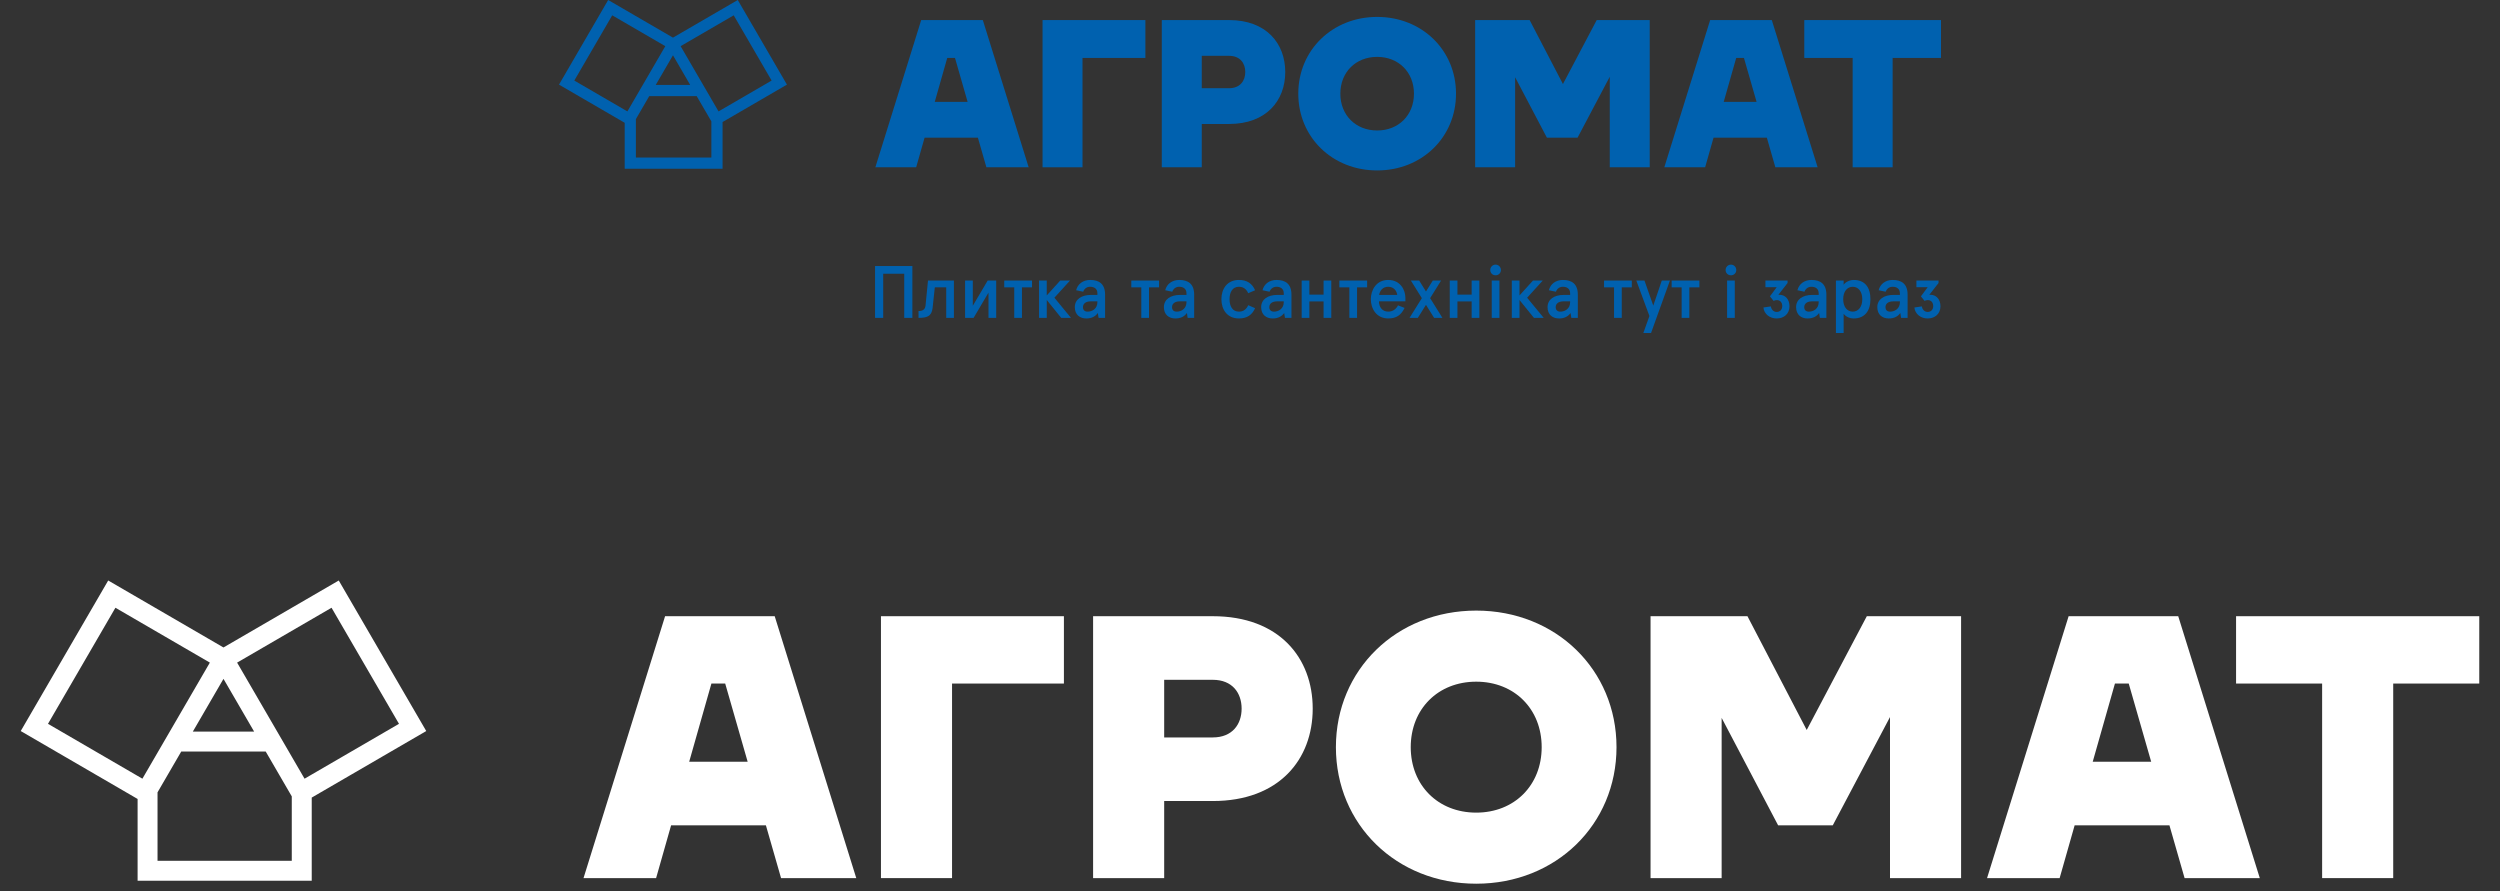 <?xml version="1.0" encoding="UTF-8" standalone="no"?>
<!-- Created with Inkscape (http://www.inkscape.org/) -->

<svg
   xmlns:dc="http://purl.org/dc/elements/1.1/"
   xmlns:cc="http://creativecommons.org/ns#"
   xmlns:rdf="http://www.w3.org/1999/02/22-rdf-syntax-ns#"
   xmlns:svg="http://www.w3.org/2000/svg"
   xmlns="http://www.w3.org/2000/svg"
   xmlns:sodipodi="http://sodipodi.sourceforge.net/DTD/sodipodi-0.dtd"
   xmlns:inkscape="http://www.inkscape.org/namespaces/inkscape"
   width="404"
   height="144"
   viewBox="0 0 404 144"
   id="svg12140"
   version="1.1"
   inkscape:version="0.91 r13725"
   sodipodi:docname="logo.svg">
  <rect x="0" y="0" width="404" height="144" fill="#333333" stroke="none"/>
  <defs
     id="defs12142" />
  <sodipodi:namedview
     id="base"
     pagecolor="#f2f2f2"
     bordercolor="#666666"
     borderopacity="1.0"
     inkscape:pageopacity="0"
     inkscape:pageshadow="2"
     inkscape:zoom="1.4"
     inkscape:cx="155.07852"
     inkscape:cy="37.511948"
     inkscape:document-units="px"
     inkscape:current-layer="layer1"
     showgrid="false"
     fit-margin-top="0"
     fit-margin-left="0"
     fit-margin-right="0"
     fit-margin-bottom="0"
     units="px"
     inkscape:window-width="1366"
     inkscape:window-height="745"
     inkscape:window-x="-8"
     inkscape:window-y="-8"
     inkscape:window-maximized="1" />
  <g
     inkscape:label="Layer 1"
     inkscape:groupmode="layer"
     id="layer1"
     transform="translate(-37.065,-67.122)">
    <g
       id="g13867"
       transform="translate(3.35,-1.193)">
      <g
         transform="translate(-138.402,14.986)"
         id="g12099">
        <g
           id="g19">
          <path
             style="fill:#0061af"
             inkscape:connector-curvature="0"
             d="m 288.233,71.333 -1.16,-1.997 -0.272,-0.468 -1.053,-1.812 -3.642,-6.269 8.578,-4.984 6.127,10.544 -7.927,4.606 -0.651,0.38 z m -1.16,7.456 -12.195,0 0,-6.215 2.153,-3.705 7.676,0 2.367,4.073 0,5.847 z m -14.007,-7.71 -8.141,-4.73 6.127,-10.544 8.578,4.984 -3.642,6.269 -1.053,1.812 -0.058,0.1 -1.374,2.365 -0.437,-0.256 z m 7.802,-8.816 2.786,4.794 -5.571,0 2.785,-4.794 z m 10.472,-8.934 -10.472,6.084 -10.471,-6.084 -7.946,13.676 10.616,6.168 0,7.427 15.817,0 0,-7.551 10.403,-6.044 -7.947,-13.676 z"
             id="path21" />
          <g
             id="g23">
            <g
               id="g25">
              <path
                 style="fill:#0061af"
                 inkscape:connector-curvature="0"
                 d="m 313.527,104.696 0,-8.375 6.03,0 0,8.375 -1.316,0 0,-7.131 -3.398,0 0,7.131 -1.316,0 z"
                 id="path27" />
              <path
                 style="fill:#0061af"
                 inkscape:connector-curvature="0"
                 d="m 320.55,103.595 c 0.706,0 1.077,-0.275 1.137,-0.909 l 0.395,-4.02 4.188,0 0,6.03 -1.244,0 0,-4.93 -1.843,0 -0.359,3.35 c -0.156,1.352 -0.945,1.58 -2.273,1.58 l 0,-1.101 z"
                 id="path29" />
              <path
                 style="fill:#0061af"
                 inkscape:connector-curvature="0"
                 d="m 328.076,104.696 0,-6.03 1.245,0 0,4.08 2.405,-4.08 1.376,0 0,6.03 -1.245,0 0,-4.08 -2.404,4.08 -1.377,0 z"
                 id="path31" />
              <path
                 style="fill:#0061af"
                 inkscape:connector-curvature="0"
                 d="m 334.405,99.767 0,-1.101 4.487,0 0,1.101 -1.627,0 0,4.93 -1.244,0 0,-4.93 -1.616,0 z"
                 id="path33" />
              <path
                 style="fill:#0061af"
                 inkscape:connector-curvature="0"
                 d="m 340.029,104.696 0,-6.03 1.244,0 0,2.405 2.178,-2.405 1.579,0 -2.524,2.776 2.68,3.254 -1.579,0 -2.333,-2.884 0,2.884 -1.245,0 z"
                 id="path35" />
              <path
                 style="fill:#0061af"
                 inkscape:connector-curvature="0"
                 d="m 348.416,100.987 1.041,0 0,-0.264 c 0,-0.753 -0.539,-1.053 -1.173,-1.053 -0.49,0 -0.921,0.263 -1.125,0.802 l -1.137,-0.239 c 0.251,-1.017 1.113,-1.663 2.273,-1.663 1.4,0 2.405,0.61 2.405,2.381 l 0,3.745 -1.053,0 -0.12,-0.79 c -0.395,0.563 -1.005,0.886 -1.867,0.886 -1.005,0 -1.854,-0.575 -1.854,-1.831 0.002,-1.244 1.067,-1.974 2.61,-1.974 z m -0.538,2.704 c 0.766,0 1.579,-0.49 1.579,-1.531 l 0,-0.132 -1.089,0 c -0.766,0 -1.244,0.359 -1.244,0.933 0,0.419 0.227,0.73 0.754,0.73 z"
                 id="path37" />
              <path
                 style="fill:#0061af"
                 inkscape:connector-curvature="0"
                 d="m 354.937,99.767 0,-1.101 4.487,0 0,1.101 -1.627,0 0,4.93 -1.245,0 0,-4.93 -1.615,0 z"
                 id="path39" />
              <path
                 style="fill:#0061af"
                 inkscape:connector-curvature="0"
                 d="m 362.81,100.987 1.041,0 0,-0.264 c 0,-0.753 -0.539,-1.053 -1.173,-1.053 -0.491,0 -0.921,0.263 -1.125,0.802 l -1.137,-0.239 c 0.251,-1.017 1.113,-1.663 2.273,-1.663 1.4,0 2.405,0.61 2.405,2.381 l 0,3.745 -1.053,0 -0.12,-0.79 c -0.395,0.563 -1.005,0.886 -1.866,0.886 -1.005,0 -1.854,-0.575 -1.854,-1.831 0,-1.244 1.065,-1.974 2.609,-1.974 z m -0.539,2.704 c 0.766,0 1.58,-0.49 1.58,-1.531 l 0,-0.132 -1.089,0 c -0.766,0 -1.245,0.359 -1.245,0.933 0,0.419 0.228,0.73 0.754,0.73 z"
                 id="path41" />
              <path
                 style="fill:#0061af"
                 inkscape:connector-curvature="0"
                 d="m 372.333,98.57 c 1.292,0 2.129,0.563 2.608,1.663 l -1.113,0.479 c -0.287,-0.658 -0.777,-1.041 -1.495,-1.041 -1.053,0 -1.52,0.874 -1.52,2.01 0,1.136 0.466,2.01 1.52,2.01 0.718,0 1.208,-0.383 1.495,-1.041 l 1.113,0.479 c -0.479,1.101 -1.316,1.663 -2.608,1.663 -1.915,0 -2.836,-1.448 -2.836,-3.111 0,-1.663 0.922,-3.111 2.836,-3.111 z"
                 id="path43" />
              <path
                 style="fill:#0061af"
                 inkscape:connector-curvature="0"
                 d="m 378.531,100.987 1.041,0 0,-0.264 c 0,-0.753 -0.539,-1.053 -1.172,-1.053 -0.491,0 -0.921,0.263 -1.125,0.802 l -1.137,-0.239 c 0.251,-1.017 1.112,-1.663 2.273,-1.663 1.4,0 2.405,0.61 2.405,2.381 l 0,3.745 -1.053,0 -0.12,-0.79 c -0.395,0.563 -1.005,0.886 -1.866,0.886 -1.005,0 -1.855,-0.575 -1.855,-1.831 0,-1.244 1.065,-1.974 2.609,-1.974 z m -0.538,2.704 c 0.766,0 1.579,-0.49 1.579,-1.531 l 0,-0.132 -1.089,0 c -0.766,0 -1.244,0.359 -1.244,0.933 0,0.419 0.227,0.73 0.754,0.73 z"
                 id="path45" />
              <path
                 style="fill:#0061af"
                 inkscape:connector-curvature="0"
                 d="m 382.467,104.696 0,-6.03 1.244,0 0,2.273 2.297,0 0,-2.273 1.244,0 0,6.03 -1.244,0 0,-2.656 -2.297,0 0,2.656 -1.244,0 z"
                 id="path47" />
              <path
                 style="fill:#0061af"
                 inkscape:connector-curvature="0"
                 d="m 388.558,99.767 0,-1.101 4.486,0 0,1.101 -1.627,0 0,4.93 -1.244,0 0,-4.93 -1.615,0 z"
                 id="path49" />
              <path
                 style="fill:#0061af"
                 inkscape:connector-curvature="0"
                 d="m 396.454,98.57 c 1.926,0 2.776,1.567 2.776,2.919 l 0,0.538 -4.271,0 c 0,0.885 0.502,1.663 1.496,1.663 0.658,0 1.256,-0.347 1.58,-1.017 l 1.064,0.418 c -0.574,1.137 -1.28,1.699 -2.644,1.699 -1.974,0 -2.812,-1.663 -2.812,-3.111 0,-1.422 0.837,-3.109 2.811,-3.109 z m 1.46,2.417 c -0.096,-0.67 -0.562,-1.316 -1.459,-1.316 -0.826,0 -1.34,0.55 -1.472,1.316 l 2.931,0 z"
                 id="path51" />
              <path
                 style="fill:#0061af"
                 inkscape:connector-curvature="0"
                 d="m 399.9,104.696 1.986,-3.183 -1.771,-2.848 1.34,0 1.101,1.771 1.101,-1.771 1.34,0 -1.771,2.848 1.986,3.183 -1.34,0 -1.316,-2.106 -1.316,2.106 -1.34,0 z"
                 id="path53" />
              <path
                 style="fill:#0061af"
                 inkscape:connector-curvature="0"
                 d="m 406.396,104.696 0,-6.03 1.244,0 0,2.273 2.297,0 0,-2.273 1.244,0 0,6.03 -1.244,0 0,-2.656 -2.297,0 0,2.656 -1.244,0 z"
                 id="path55" />
              <path
                 style="fill:#0061af"
                 inkscape:connector-curvature="0"
                 d="m 413.803,96.093 c 0.49,0 0.861,0.395 0.861,0.874 0,0.479 -0.371,0.85 -0.861,0.85 -0.491,0 -0.861,-0.371 -0.861,-0.85 -0.001,-0.479 0.37,-0.874 0.861,-0.874 z m -0.622,8.603 0,-6.03 1.244,0 0,6.03 -1.244,0 z"
                 id="path57" />
              <path
                 style="fill:#0061af"
                 inkscape:connector-curvature="0"
                 d="m 416.423,104.696 0,-6.03 1.244,0 0,2.405 2.178,-2.405 1.579,0 -2.524,2.776 2.68,3.254 -1.58,0 -2.333,-2.884 0,2.884 -1.244,0 z"
                 id="path59" />
              <path
                 style="fill:#0061af"
                 inkscape:connector-curvature="0"
                 d="m 424.81,100.987 1.041,0 0,-0.264 c 0,-0.753 -0.539,-1.053 -1.173,-1.053 -0.49,0 -0.921,0.263 -1.125,0.802 l -1.137,-0.239 c 0.251,-1.017 1.113,-1.663 2.273,-1.663 1.4,0 2.405,0.61 2.405,2.381 l 0,3.745 -1.053,0 -0.12,-0.79 c -0.395,0.563 -1.005,0.886 -1.866,0.886 -1.005,0 -1.854,-0.575 -1.854,-1.831 10e-4,-1.244 1.066,-1.974 2.609,-1.974 z m -0.539,2.704 c 0.766,0 1.58,-0.49 1.58,-1.531 l 0,-0.132 -1.089,0 c -0.766,0 -1.244,0.359 -1.244,0.933 0,0.419 0.227,0.73 0.753,0.73 z"
                 id="path61" />
              <path
                 style="fill:#0061af"
                 inkscape:connector-curvature="0"
                 d="m 431.331,99.767 0,-1.101 4.487,0 0,1.101 -1.627,0 0,4.93 -1.245,0 0,-4.93 -1.615,0 z"
                 id="path63" />
              <path
                 style="fill:#0061af"
                 inkscape:connector-curvature="0"
                 d="m 436.547,98.666 1.316,0 1.424,4.056 1.375,-4.056 1.316,0 -3.051,8.471 -1.244,0 0.981,-2.74 -2.117,-5.731 z"
                 id="path65" />
              <path
                 style="fill:#0061af"
                 inkscape:connector-curvature="0"
                 d="m 442.254,99.767 0,-1.101 4.487,0 0,1.101 -1.627,0 0,4.93 -1.244,0 0,-4.93 -1.616,0 z"
                 id="path67" />
              <path
                 style="fill:#0061af"
                 inkscape:connector-curvature="0"
                 d="m 451.838,96.093 c 0.491,0 0.861,0.395 0.861,0.874 0,0.479 -0.371,0.85 -0.861,0.85 -0.49,0 -0.861,-0.371 -0.861,-0.85 0,-0.479 0.37,-0.874 0.861,-0.874 z m -0.622,8.603 0,-6.03 1.244,0 0,6.03 -1.244,0 z"
                 id="path69" />
              <path
                 style="fill:#0061af"
                 inkscape:connector-curvature="0"
                 d="m 458.287,102.842 c 0.096,0.562 0.479,0.897 0.945,0.897 0.562,0 0.897,-0.407 0.897,-0.945 0,-0.574 -0.335,-0.969 -0.862,-0.969 -0.203,0 -0.383,0.048 -0.539,0.131 l -0.586,-0.742 1.089,-1.472 -1.819,0 0,-1.077 3.577,0 0,0.395 -1.495,1.915 c 0.036,-0.012 0.072,-0.012 0.107,-0.012 l 0.072,0 c 0.909,0 1.627,0.706 1.627,1.855 0,1.244 -0.921,1.974 -2.07,1.974 -1.101,0 -2.046,-0.706 -2.142,-1.771 l 1.199,-0.179 z"
                 id="path71" />
              <path
                 style="fill:#0061af"
                 inkscape:connector-curvature="0"
                 d="m 464.975,100.987 1.041,0 0,-0.264 c 0,-0.753 -0.538,-1.053 -1.172,-1.053 -0.491,0 -0.921,0.263 -1.125,0.802 l -1.136,-0.239 c 0.251,-1.017 1.112,-1.663 2.273,-1.663 1.4,0 2.405,0.61 2.405,2.381 l 0,3.745 -1.053,0 -0.12,-0.79 c -0.395,0.563 -1.005,0.886 -1.866,0.886 -1.005,0 -1.854,-0.575 -1.854,-1.831 -10e-4,-1.244 1.064,-1.974 2.607,-1.974 z m -0.538,2.704 c 0.766,0 1.579,-0.49 1.579,-1.531 l 0,-0.132 -1.089,0 c -0.766,0 -1.244,0.359 -1.244,0.933 0,0.419 0.227,0.73 0.754,0.73 z"
                 id="path73" />
              <path
                 style="fill:#0061af"
                 inkscape:connector-curvature="0"
                 d="m 468.804,107.137 0,-8.471 1.244,0 0,0.694 c 0.191,-0.347 0.85,-0.79 1.639,-0.79 1.783,0 2.692,1.185 2.692,3.111 0,1.866 -0.897,3.111 -2.716,3.111 -0.754,0 -1.34,-0.371 -1.615,-0.766 l 0,3.111 -1.244,0 z m 2.716,-3.446 c 0.897,0 1.543,-0.766 1.543,-2.01 0,-1.245 -0.646,-2.01 -1.543,-2.01 -0.897,0 -1.543,0.766 -1.543,2.01 -10e-4,1.244 0.645,2.01 1.543,2.01 z"
                 id="path75" />
              <path
                 style="fill:#0061af"
                 inkscape:connector-curvature="0"
                 d="m 478.1,100.987 1.041,0 0,-0.264 c 0,-0.753 -0.539,-1.053 -1.173,-1.053 -0.49,0 -0.921,0.263 -1.125,0.802 l -1.137,-0.239 c 0.251,-1.017 1.113,-1.663 2.273,-1.663 1.4,0 2.405,0.61 2.405,2.381 l 0,3.745 -1.053,0 -0.12,-0.79 c -0.395,0.563 -1.005,0.886 -1.867,0.886 -1.005,0 -1.854,-0.575 -1.854,-1.831 0.002,-1.244 1.067,-1.974 2.61,-1.974 z m -0.538,2.704 c 0.766,0 1.58,-0.49 1.58,-1.531 l 0,-0.132 -1.089,0 c -0.766,0 -1.244,0.359 -1.244,0.933 -0.001,0.419 0.226,0.73 0.753,0.73 z"
                 id="path77" />
              <path
                 style="fill:#0061af"
                 inkscape:connector-curvature="0"
                 d="m 482.683,102.842 c 0.096,0.562 0.479,0.897 0.945,0.897 0.562,0 0.897,-0.407 0.897,-0.945 0,-0.574 -0.335,-0.969 -0.861,-0.969 -0.204,0 -0.383,0.048 -0.539,0.131 l -0.586,-0.742 1.089,-1.472 -1.819,0 0,-1.077 3.577,0 0,0.395 -1.495,1.915 c 0.036,-0.012 0.072,-0.012 0.107,-0.012 l 0.072,0 c 0.909,0 1.627,0.706 1.627,1.855 0,1.244 -0.921,1.974 -2.07,1.974 -1.101,0 -2.046,-0.706 -2.142,-1.771 l 1.198,-0.179 z"
                 id="path79" />
            </g>
            <g
               id="XMLID_1_">
              <path
                 style="fill:#0061af"
                 inkscape:connector-curvature="0"
                 id="XMLID_14_"
                 d="m 330.465,56.573 -3.534,0 -2.243,0 -2.277,0 -1.427,0 -7.41,23.791 6.594,0 1.362,-4.792 8.613,0 1.376,4.792 6.831,0 -7.409,-23.791 -0.476,0 z m -7.293,13.22 2.019,-7.103 1.253,0 2.04,7.103 -5.312,0 z" />
              <path
                 style="fill:#0061af"
                 inkscape:connector-curvature="0"
                 id="XMLID_11_"
                 d="m 457.961,56.573 -3.535,0 -2.243,0 -2.277,0 -1.427,0 -7.409,23.791 6.594,0 1.362,-4.792 8.613,0 1.376,4.792 6.832,0 -7.409,-23.791 -0.477,0 z m -7.293,13.22 2.02,-7.103 1.252,0 2.04,7.103 -5.312,0 z" />
              <polygon
                 style="fill:#0061af"
                 id="XMLID_10_"
                 points="347.05,62.69 357.212,62.69 357.212,56.573 347.05,56.573 344.127,56.573 340.593,56.573 340.593,80.363 347.05,80.363 " />
              <path
                 style="fill:#0061af"
                 inkscape:connector-curvature="0"
                 id="XMLID_7_"
                 d="m 370.739,56.573 -4.418,0 -2.922,0 -3.535,0 0,23.791 6.457,0 0,-7.001 4.418,0 c 6.016,0 9.074,-3.772 9.074,-8.395 0,-4.623 -3.059,-8.395 -9.074,-8.395 z m 0,11.011 -4.418,0 0,-5.234 4.418,0 c 1.767,0 2.617,1.189 2.617,2.617 -10e-4,1.428 -0.85,2.617 -2.617,2.617 z" />
              <path
                 style="fill:#0061af"
                 inkscape:connector-curvature="0"
                 id="XMLID_4_"
                 d="m 394.665,56.063 c -7.239,0 -12.745,5.37 -12.745,12.405 0,7.035 5.505,12.405 12.745,12.405 7.239,0 12.745,-5.37 12.745,-12.405 0,-7.035 -5.506,-12.405 -12.745,-12.405 z m 0,18.353 c -3.467,0 -5.948,-2.481 -5.948,-5.948 0,-3.467 2.481,-5.947 5.948,-5.947 3.467,0 5.948,2.481 5.948,5.947 0,3.466 -2.481,5.948 -5.948,5.948 z" />
              <polygon
                 style="fill:#0061af"
                 id="XMLID_3_"
                 points="427.054,75.571 432.253,65.734 432.253,80.363 438.711,80.363 438.711,56.573 435.618,56.573 432.253,56.573 430.146,56.573 424.688,66.909 419.305,56.573 416.96,56.573 413.527,56.573 410.502,56.573 410.502,80.363 416.96,80.363 416.96,65.809 422.092,75.571 " />
              <polygon
                 style="fill:#0061af"
                 id="XMLID_2_"
                 points="477.965,62.69 485.782,62.69 485.782,56.573 477.965,56.573 471.507,56.573 463.69,56.573 463.69,62.69 471.507,62.69 471.507,80.363 477.965,80.363 " />
            </g>
          </g>
        </g>
      </g>
      <g
         id="g7639"
         transform="translate(-602.667,-5637.723)">
        <path
           id="path7641"
           d="m 685.598,5831.875 -2.064,-3.553 -0.483,-0.833 -1.873,-3.222 -6.479,-11.151 15.26,-8.866 10.899,18.758 -14.102,8.194 -1.158,0.673 z m -2.064,13.263 -21.695,0 0,-11.057 3.83,-6.592 13.654,0 4.21,7.246 0,10.403 z m -24.917,-13.715 -14.481,-8.415 10.898,-18.758 15.26,8.866 -6.479,11.151 -1.872,3.222 -0.104,0.18 -2.444,4.206 -0.778,-0.452 z m 13.88,-15.683 4.955,8.528 -9.911,0 4.956,-8.528 z m 18.628,-15.894 -18.629,10.823 -18.628,-10.823 -14.136,24.329 18.886,10.975 0,13.211 28.139,0 0,-13.433 18.506,-10.753 -14.138,-24.329 z"
           inkscape:connector-curvature="0"
           style="fill:#ffffff" />
        <g
           id="g7643">
          <g
             id="XMLID_81_">
            <path
               d="m 760.728,5805.617 -6.288,0 -3.991,0 -4.051,0 -2.539,0 -13.181,42.322 11.729,0 2.423,-8.524 15.323,0 2.448,8.524 12.152,0 -13.18,-42.322 -0.845,0 z m -12.974,23.519 3.592,-12.637 2.228,0 3.629,12.637 -9.449,0 z"
               id="XMLID_94_"
               inkscape:connector-curvature="0"
               style="fill:#ffffff" />
            <path
               d="m 987.539,5805.617 -6.288,0 -3.99,0 -4.051,0 -2.539,0 -13.181,42.322 11.729,0 2.424,-8.524 15.322,0 2.447,8.524 12.153,0 -13.181,-42.322 -0.845,0 z m -12.974,23.519 3.592,-12.637 2.229,0 3.629,12.637 -9.45,0 z"
               id="XMLID_91_"
               inkscape:connector-curvature="0"
               style="fill:#ffffff" />
            <polygon
               points="790.232,5847.939 790.232,5816.5 808.31,5816.5 808.31,5805.617 790.232,5805.617 785.033,5805.617 778.745,5805.617 778.745,5847.939 "
               id="XMLID_90_"
               style="fill:#ffffff" />
            <path
               d="m 832.373,5805.617 -7.86,0 -5.199,0 -6.288,0 0,42.322 11.487,0 0,-12.455 7.86,0 c 10.701,0 16.143,-6.711 16.143,-14.934 0,-8.223 -5.442,-14.933 -16.143,-14.933 z m 0,19.59 -7.86,0 0,-9.312 7.86,0 c 3.144,0 4.655,2.116 4.655,4.655 0,2.54 -1.511,4.657 -4.655,4.657 z"
               id="XMLID_87_"
               inkscape:connector-curvature="0"
               style="fill:#ffffff" />
            <path
               d="m 874.938,5804.71 c -12.878,0 -22.673,9.553 -22.673,22.067 0,12.514 9.795,22.068 22.673,22.068 12.878,0 22.672,-9.554 22.672,-22.068 0,-12.514 -9.795,-22.067 -22.672,-22.067 z m 0,32.649 c -6.167,0 -10.581,-4.414 -10.581,-10.581 0,-6.167 4.414,-10.581 10.581,-10.581 6.167,0 10.58,4.414 10.58,10.581 0,6.167 -4.414,10.581 -10.58,10.581 z"
               id="XMLID_84_"
               inkscape:connector-curvature="0"
               style="fill:#ffffff" />
            <polygon
               points="923.729,5839.415 932.556,5839.415 941.806,5821.914 941.806,5847.939 953.294,5847.939 953.294,5805.617 947.792,5805.617 941.806,5805.617 938.059,5805.617 928.347,5824.005 918.771,5805.617 914.599,5805.617 908.492,5805.617 903.111,5805.617 903.111,5847.939 914.599,5847.939 914.599,5822.048 "
               id="XMLID_83_"
               style="fill:#ffffff" />
            <polygon
               points="1023.125,5847.939 1023.125,5816.5 1037.031,5816.5 1037.031,5805.617 1023.125,5805.617 1011.638,5805.617 997.731,5805.617 997.731,5816.5 1011.638,5816.5 1011.638,5847.939 "
               id="XMLID_82_"
               style="fill:#ffffff" />
          </g>
        </g>
      </g>
    </g>
  </g>
</svg>
